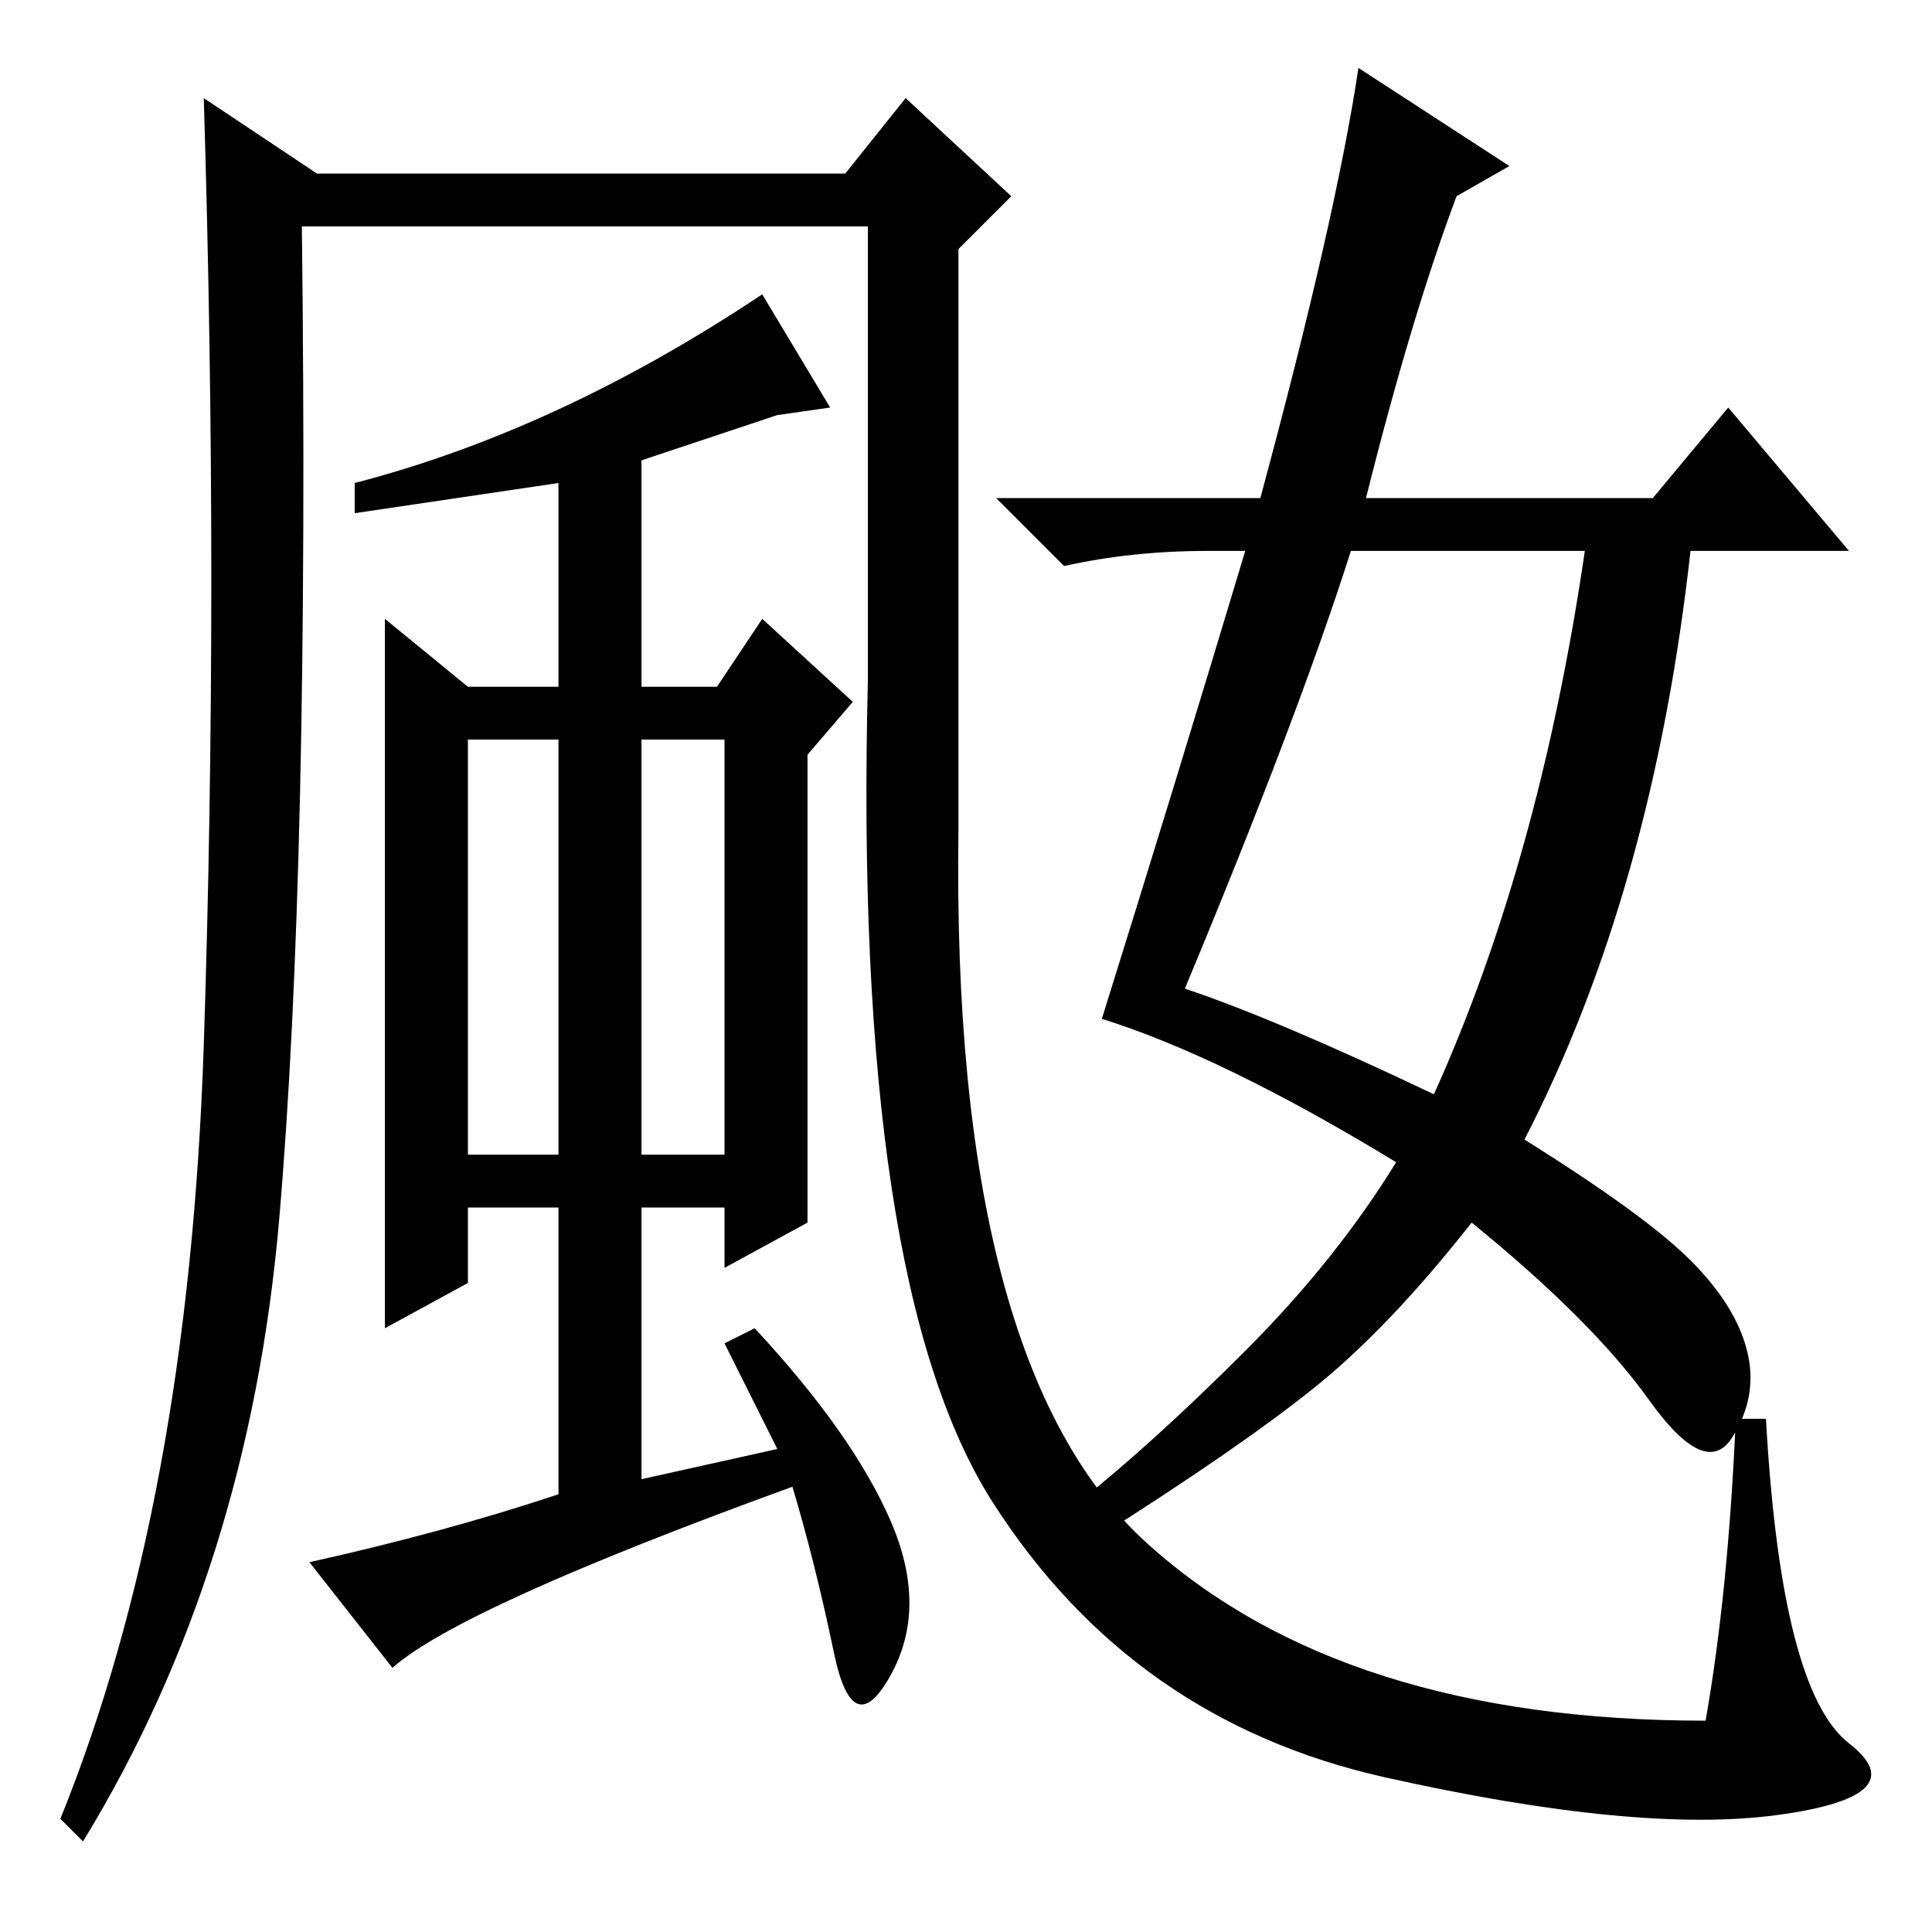 <?xml version="1.0" standalone="no"?>
<!DOCTYPE svg PUBLIC "-//W3C//DTD SVG 1.1//EN" "http://www.w3.org/Graphics/SVG/1.1/DTD/svg11.dtd" >
<svg xmlns="http://www.w3.org/2000/svg" xmlns:xlink="http://www.w3.org/1999/xlink" version="1.1" viewBox="0 -36 256 256">
  <g transform="matrix(1 0 0 -1 0 220)">
   <path fill="currentColor"
d="M193 230q-6 -16 -12 -40h38l10 12l16 -19h-21q-5 -45 -22 -78q16 -10 22 -16t7.5 -12t-2 -11.5t-11 5t-23.5 23.5q-11 -14 -21 -22t-29 -20l-2 5q10 8 22 20t20 25q-23 14 -39 19q10 32 19 62h-5q-10 0 -19 -2l-9 9h35q10 37 13 57l20 -13zM190 111q14 31 20 72h-31
q-7 -22 -22 -58q12 -4 33 -14zM62 103h12v55h-12v-55zM85 158v-55h11v55h-11zM107 156v-62l-11 -6v8h-11v-36l18 4l-7 14l4 2q13 -14 18 -25.5t0 -20.5t-7.5 3t-5.5 22q-44 -16 -53 -24l-11 14q18 4 33 9v38h-12v-10l-11 -6v94l11 -9h12v27l-27 -4v4q27 7 54 25l9 -15l-7 -1
l-18 -6v-30h10l6 9l12 -11zM115 167v59h-75q1 -85 -3 -131.5t-26 -82.5l-3 3q17 42 19 102.5t0 125.5l15 -10h70l8 10l14 -13l-7 -7v-77q-1 -71 25 -94.5t74 -23.5q3 17 4 40h4q2 -36 11 -43t-9.5 -9.5t-52 5t-52 36.5t-16.5 109v1z" />
  </g>

</svg>
